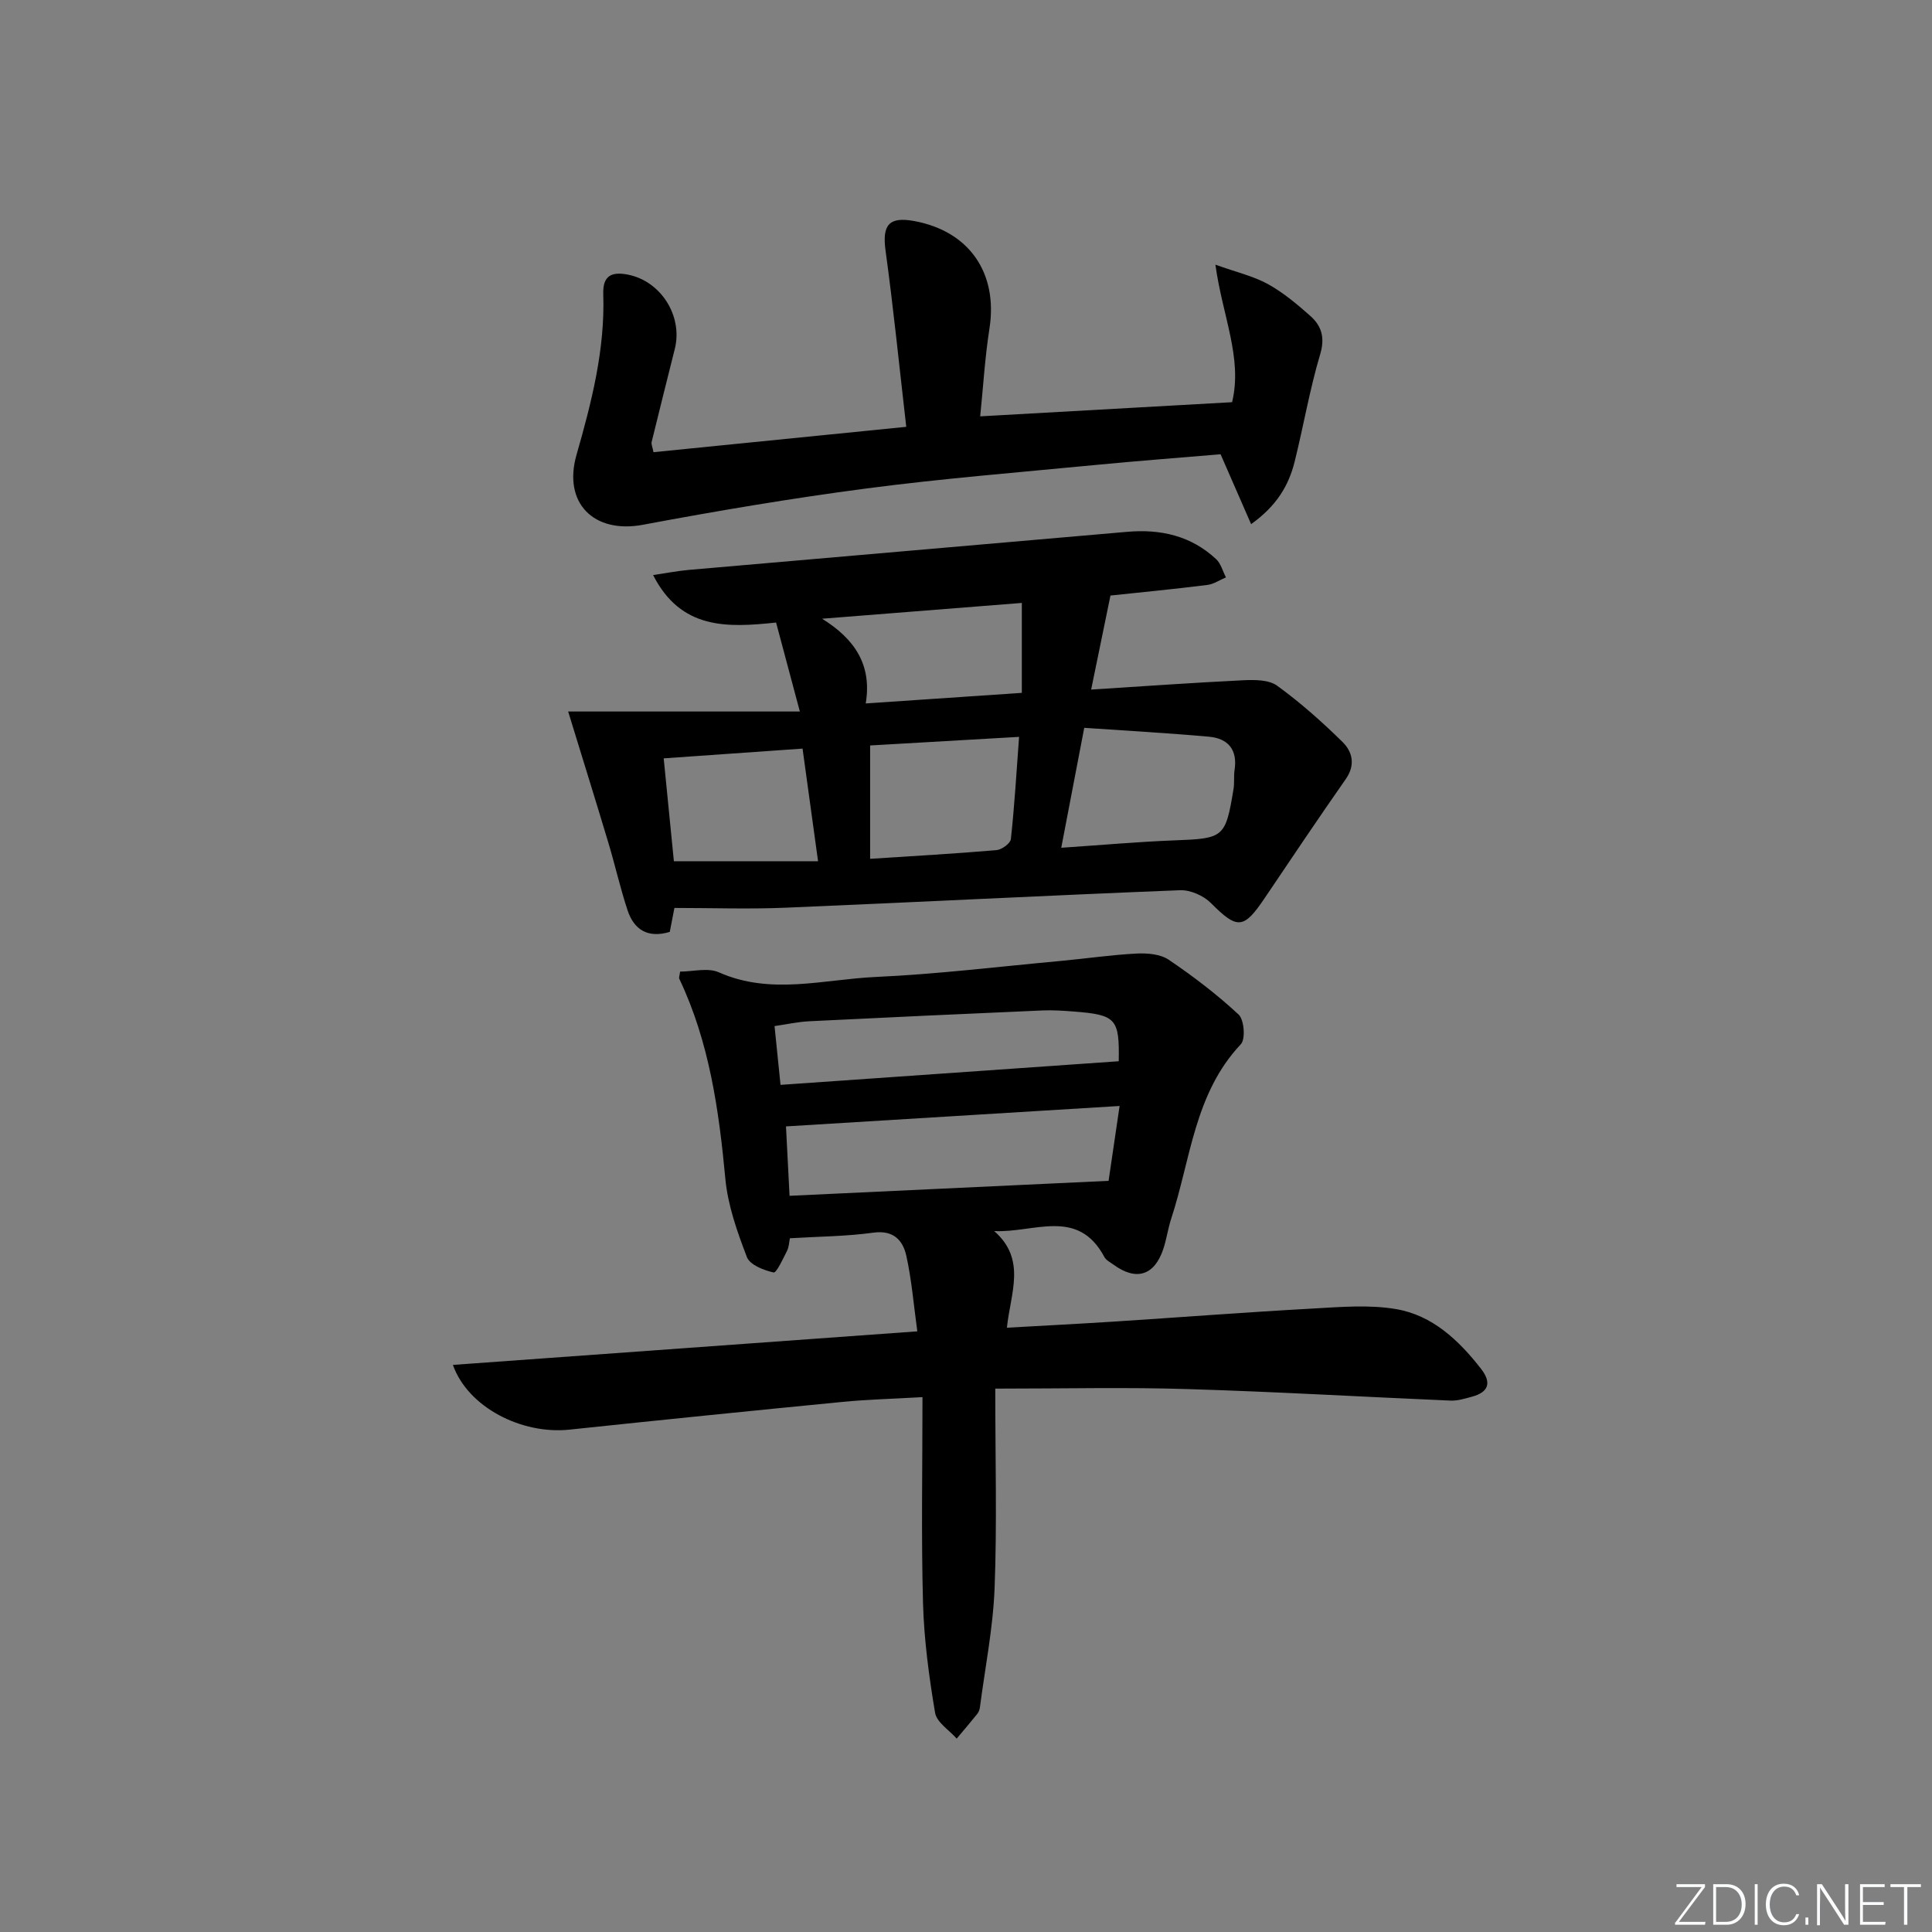 <svg enable-background="new 0 0 400 400" viewBox="0 0 400 400" xmlns="http://www.w3.org/2000/svg"><rect x="0" y="0" width="400" height="400" fill="#808080" stroke="none"/><g fill="#fafbfc"><path d="m346.9 398 5.4-7.3h-5.2v-.6h5.9v.6l-5.4 7.2h5.5l-.1.6h-6.2v-.5z"/><path d="m354.7 390.1h2.8c2.3 0 3.9 1.6 3.9 4.1s-1.6 4.3-3.9 4.3h-2.8zm.6 7.8h2c2.2 0 3.3-1.6 3.3-3.6 0-1.8-1-3.6-3.3-3.6h-2z"/><path d="m363.9 390.1v8.4h-.6v-8.4z"/><path d="m372.5 396.3c-.4 1.3-1.4 2.3-3.2 2.3-2.4 0-3.7-1.9-3.7-4.3 0-2.3 1.2-4.3 3.7-4.3 1.8 0 2.9 1 3.2 2.4h-.6c-.4-1.1-1.1-1.8-2.5-1.8-2.1 0-3 1.9-3 3.7s.9 3.7 3 3.7c1.4 0 2.1-.7 2.5-1.7z"/><path d="m373.8 398.5v-1.5h.6v1.5z"/><path d="m376.2 398.5v-8.4h1c1.3 2 4.4 6.7 4.9 7.6-.1-1.2-.1-2.4-.1-3.8v-3.8h.7v8.4h-.9c-1.2-1.9-4.4-6.8-5-7.7.1 1.1 0 2.3 0 3.9v3.9h-.6z"/><path d="m390 394.4h-4.3v3.5h4.7l-.1.6h-5.2v-8.4h5.1v.6h-4.5v3.1h4.3z"/><path d="m394.2 390.7h-2.8v-.6h6.3v.6h-2.8v7.8h-.7z"/></g><path d="m206.06 287.5c0 14.73.37 28.04-.14 41.31-.32 8.25-1.97 16.46-3.04 24.68-.06.48-.26 1-.56 1.37-1.39 1.73-2.83 3.41-4.25 5.1-1.55-1.77-4.13-3.36-4.47-5.34-1.26-7.51-2.29-15.13-2.5-22.73-.38-13.94-.11-27.9-.11-42.63-6.43.37-11.52.49-16.58.99-18.84 1.84-37.68 3.75-56.5 5.74-9.92 1.05-21.05-4.64-24.14-13.4 32.11-2.32 63.95-4.62 96.15-6.95-.76-5.52-1.17-10.65-2.27-15.62-.71-3.22-2.65-5.39-6.84-4.81-5.57.77-11.24.79-17.27 1.16-.17.8-.19 1.8-.59 2.6-.83 1.64-2.2 4.61-2.78 4.48-2.04-.45-4.91-1.57-5.53-3.18-2-5.21-3.94-10.68-4.46-16.19-1.34-14.28-3.31-28.32-9.54-41.43-.12-.25.06-.64.17-1.49 2.65 0 5.75-.86 8.02.15 10.77 4.78 21.69 1.45 32.47.96 12.76-.58 25.48-2.14 38.22-3.31 5.28-.49 10.55-1.27 15.84-1.54 2.21-.11 4.9.12 6.62 1.29 5.07 3.43 9.99 7.18 14.46 11.34 1.16 1.08 1.46 5.09.46 6.15-9.63 10.2-10.37 23.81-14.42 36.13-.67 2.04-.95 4.22-1.63 6.26-1.84 5.51-5.62 6.67-10.3 3.25-.67-.49-1.54-.91-1.9-1.59-5.5-10.3-14.55-4.96-22.81-5.37 6.74 5.91 3.36 12.84 2.63 20.01 7.57-.43 14.81-.8 22.03-1.26 13.76-.89 27.52-1.95 41.29-2.71 5.75-.32 11.67-.84 17.28.12 7.49 1.28 12.95 6.44 17.55 12.34 2.26 2.9 1.6 4.87-1.93 5.81-1.43.38-2.92.85-4.36.79-18.1-.77-36.19-1.84-54.29-2.38-12.74-.41-25.51-.1-39.98-.1zm-42.59-39.92c22.1-1.04 43.87-2.06 66.05-3.1.7-4.75 1.44-9.77 2.28-15.5-23.32 1.43-46.22 2.83-69.07 4.23.21 4.09.44 8.51.74 14.37zm68.15-27.86c.17-8.79-.53-9.62-9.27-10.29-2.16-.17-4.33-.32-6.48-.23-16.11.7-32.22 1.44-48.33 2.24-2.4.12-4.78.66-7.18 1 .41 4.02.77 7.6 1.24 12.17 23.4-1.63 46.51-3.24 70.02-4.89z" fill="#010000"/><path d="m229.91 123.3c-1.39 6.78-2.64 12.84-4 19.47 10.73-.68 21.12-1.43 31.51-1.93 2.35-.11 5.28-.12 7 1.13 4.8 3.48 9.28 7.47 13.52 11.63 2.06 2.02 2.74 4.75.7 7.68-5.69 8.14-11.23 16.39-16.78 24.63-4.39 6.53-5.69 6.54-11.17 1.04-1.52-1.52-4.24-2.72-6.36-2.64-27.23 1.07-54.45 2.48-81.68 3.62-7.6.32-15.22.05-23.02.05-.36 1.86-.66 3.44-.96 4.96-4.56 1.36-7.41-.46-8.74-4.48-1.51-4.55-2.56-9.26-3.94-13.86-2.64-8.8-5.38-17.58-8.36-27.29h47.97c-1.86-6.96-3.36-12.57-4.92-18.42-10.11 1.07-19.69 1.51-25.46-9.83 2.85-.42 5.07-.86 7.31-1.06 30.27-2.65 60.55-5.24 90.82-7.89 6.95-.61 13.26.81 18.45 5.67.98.92 1.36 2.49 2.02 3.76-1.29.54-2.54 1.41-3.87 1.57-6.88.86-13.81 1.53-20.04 2.19zm-10.19 52.22c8.55-.57 16-1.25 23.45-1.53 10.2-.39 10.56-.54 12.22-10.64.21-1.3.02-2.67.22-3.98.63-4.17-1.37-6.48-5.28-6.84-8.55-.77-17.13-1.24-25.85-1.84-1.67 8.73-3.16 16.47-4.76 24.83zm-8.73-22.96c-10.94.63-20.96 1.21-30.84 1.78v23.47c9.08-.59 17.63-1.07 26.16-1.8 1.09-.09 2.89-1.4 2.98-2.29.75-6.86 1.15-13.76 1.7-21.16zm-41.62 25.75c-1.08-7.85-2.11-15.36-3.21-23.32-9.79.69-19.15 1.35-28.75 2.02.74 7.49 1.42 14.33 2.11 21.3zm42.19-34.86c0-6.41 0-12.16 0-18.62-14 1.11-27.67 2.19-41.35 3.27 6.74 4.2 10.36 9.55 9.03 17.54 11.18-.76 21.54-1.46 32.32-2.19z" fill="#010000"/><path d="m202.94 86.2c17.76-1 34.8-1.96 52.15-2.93 2.21-9.14-2.01-17.88-3.45-28.47 4.37 1.56 7.85 2.36 10.86 4.01 3.17 1.75 6.03 4.16 8.76 6.57 2.35 2.08 3.11 4.5 2.06 8-2.17 7.28-3.44 14.82-5.28 22.21-1.23 4.92-3.7 9.13-9.01 12.93-2.17-4.97-4.09-9.36-6.32-14.47-8.24.7-17.31 1.38-26.37 2.26-15.71 1.52-31.45 2.78-47.09 4.84-15.45 2.03-30.84 4.63-46.15 7.5-10.17 1.9-16.59-4.51-13.74-14.48 3.12-10.88 5.92-21.82 5.54-33.26-.13-3.76 1.63-4.69 4.95-4.08 6.91 1.27 11.58 8.53 9.86 15.41-1.61 6.43-3.23 12.86-4.8 19.29-.1.42.16.94.39 2.09 17.1-1.71 34.18-3.43 52.33-5.25-1.44-12.48-2.64-24.49-4.28-36.44-.73-5.32.64-7.13 5.91-6.17 11.42 2.09 17.38 10.78 15.6 22.23-.94 6.01-1.3 12.1-1.92 18.21z" fill="#010000"/></svg>